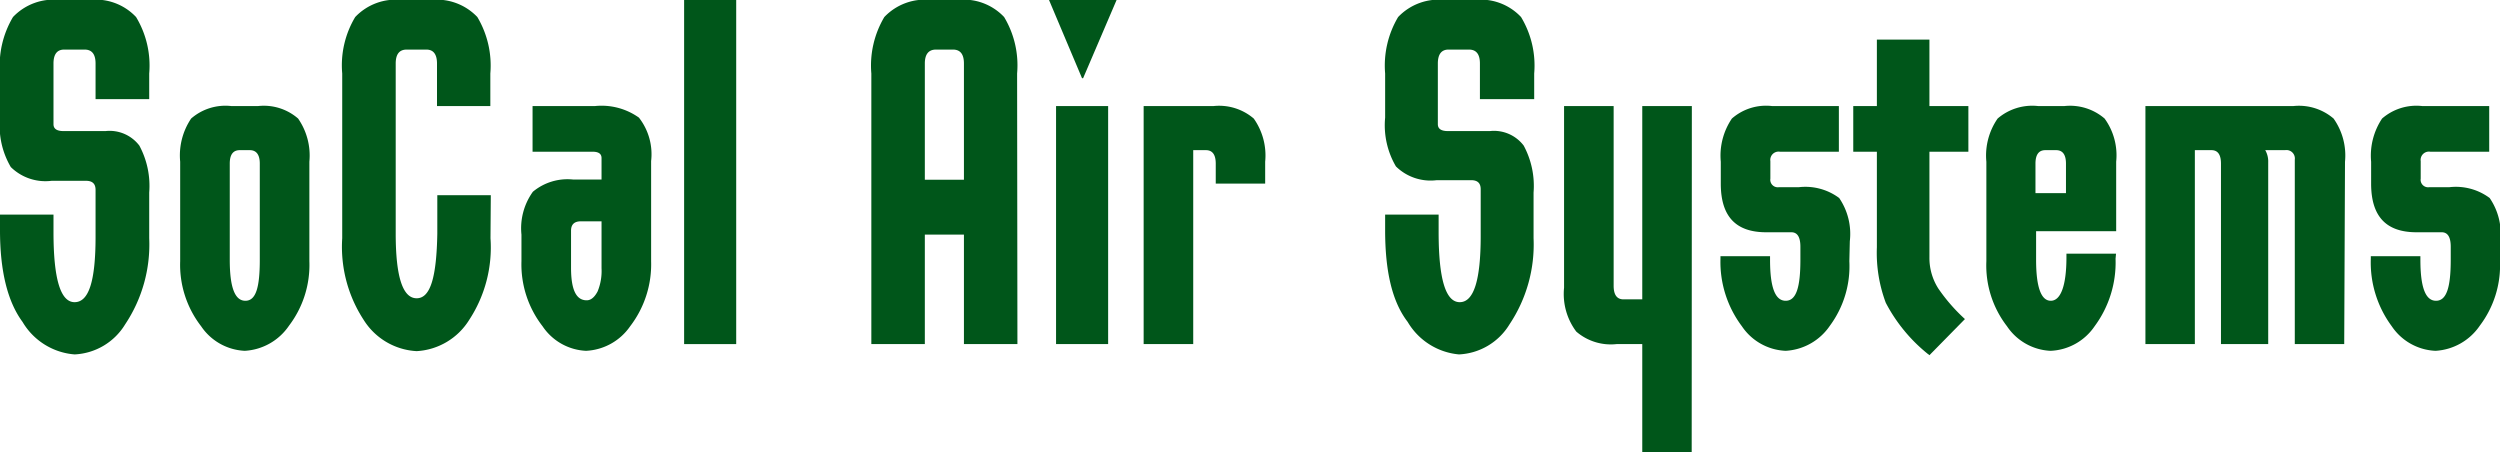 <svg xmlns="http://www.w3.org/2000/svg" viewBox="0 0 159.84 28.9"><defs><style>.cls-1{fill:#00561a;}</style></defs><g id="Layer_2" data-name="Layer 2"><g id="Layer_1-2" data-name="Layer 1"><path class="cls-1" d="M9.54,15.23A9.19,9.19,0,0,1,8,20.74a4,4,0,0,1-3.23,1.92,4.25,4.25,0,0,1-3.33-2.08C.48,19.28,0,17.32,0,14.72v-1H3.42v1.12c0,3,.45,4.48,1.35,4.48S6.11,18,6.11,15.14v-3c0-.39-.2-.58-.61-.58H3.3a3.16,3.16,0,0,1-2.61-.88A5.2,5.2,0,0,1,0,7.55V4.7A6.07,6.07,0,0,1,.83,1.09,3.58,3.58,0,0,1,3.84,0H5.7a3.54,3.54,0,0,1,3,1.09A6,6,0,0,1,9.54,4.7V6.34H6.11V4.06c0-.59-.23-.89-.7-.89H4.1c-.45,0-.68.3-.68.89V7.94c0,.3.22.44.64.44H6.75a2.39,2.39,0,0,1,2.16.93,5.44,5.44,0,0,1,.63,3Z"/><path class="cls-1" d="M19.78,16.7a6.41,6.41,0,0,1-1.3,4.12,3.67,3.67,0,0,1-2.83,1.61,3.56,3.56,0,0,1-2.79-1.57,6.41,6.41,0,0,1-1.34-4.16V10.34a4.22,4.22,0,0,1,.7-2.76,3.34,3.34,0,0,1,2.56-.8h1.73a3.34,3.34,0,0,1,2.55.8,4.15,4.15,0,0,1,.72,2.76Zm-3.17-.09V10.46c0-.57-.22-.86-.64-.86h-.64c-.43,0-.64.29-.64.86v6.15c0,1.75.32,2.62,1,2.62S16.61,18.36,16.61,16.61Z"/><path class="cls-1" d="M31.36,15.23A8.44,8.44,0,0,1,30,20.45a4.23,4.23,0,0,1-3.36,2,4.26,4.26,0,0,1-3.39-2,8.54,8.54,0,0,1-1.37-5.22V4.7a6,6,0,0,1,.83-3.61A3.57,3.57,0,0,1,25.7,0h1.82a3.58,3.58,0,0,1,3,1.09,6.07,6.07,0,0,1,.83,3.61V6.78H27.94V4.06c0-.59-.23-.89-.68-.89H26c-.47,0-.7.3-.7.89V14.94c0,2.76.45,4.13,1.34,4.13s1.27-1.37,1.32-4.13V12.48h3.42Z"/><path class="cls-1" d="M41.63,16.7a6.51,6.51,0,0,1-1.34,4.16,3.64,3.64,0,0,1-2.82,1.57,3.54,3.54,0,0,1-2.78-1.57,6.45,6.45,0,0,1-1.35-4.16V15a4,4,0,0,1,.73-2.74,3.46,3.46,0,0,1,2.59-.78h1.8V10.11c0-.28-.19-.41-.58-.41H34.05V6.78h4a4.12,4.12,0,0,1,2.8.74,3.8,3.8,0,0,1,.78,2.78Zm-3.17.45v-3H37.14q-.63,0-.63.6v2.37c0,1.39.32,2.08,1,2.08.27,0,.5-.19.7-.57A3.44,3.44,0,0,0,38.46,17.15Z"/><path class="cls-1" d="M47.07,22H43.74V0h3.33Z"/><path class="cls-1" d="M65.05,22H61.63V15h-2.5v7H55.71V4.7a6.07,6.07,0,0,1,.83-3.61,3.58,3.58,0,0,1,3-1.09h1.66a3.55,3.55,0,0,1,3,1.09,6,6,0,0,1,.83,3.61ZM61.63,11.49V4.06c0-.59-.23-.89-.7-.89H59.84c-.47,0-.71.3-.71.89v7.43Z"/><path class="cls-1" d="M71.39,0,69.25,5h-.07L67.07,0Zm-.54,22H67.52V6.78h3.33Z"/><path class="cls-1" d="M80.89,11.74H77.73V10.46c0-.57-.21-.86-.63-.86h-.81V22H73.12V6.78H77.6a3.4,3.4,0,0,1,2.56.8,4.09,4.09,0,0,1,.73,2.76Z"/><path class="cls-1" d="M98.05,15.23a9.19,9.19,0,0,1-1.54,5.51,4,4,0,0,1-3.23,1.92A4.25,4.25,0,0,1,90,20.58c-1-1.3-1.44-3.26-1.44-5.86v-1h3.42v1.12c0,3,.45,4.48,1.35,4.48s1.34-1.41,1.34-4.22v-3c0-.39-.2-.58-.61-.58h-2.2a3.16,3.16,0,0,1-2.61-.88,5.2,5.2,0,0,1-.69-3.12V4.7a6.07,6.07,0,0,1,.83-3.61,3.58,3.58,0,0,1,3-1.09h1.86a3.54,3.54,0,0,1,3,1.09,6,6,0,0,1,.84,3.61V6.34H94.62V4.06c0-.59-.23-.89-.7-.89H92.61c-.45,0-.68.3-.68.89V7.94c0,.3.22.44.64.44h2.69a2.39,2.39,0,0,1,2.16.93,5.44,5.44,0,0,1,.63,3Z"/><path class="cls-1" d="M108.16,28.9H105V22h-1.64a3.38,3.38,0,0,1-2.58-.8A4,4,0,0,1,100,18.4V6.78h3.17V18.27q0,.87.63.87H105V6.78h3.17Z"/><path class="cls-1" d="M118.24,16.7A6.4,6.4,0,0,1,117,20.82a3.67,3.67,0,0,1-2.83,1.61,3.55,3.55,0,0,1-2.8-1.57A6.85,6.85,0,0,1,110,16.54v-.16h3.17v.23c0,1.75.32,2.62,1,2.62s.94-.87.94-2.62v-.83c0-.62-.19-.93-.58-.93h-1.61c-1.93,0-2.9-1-2.9-3.11v-1.4a4.22,4.22,0,0,1,.71-2.76,3.31,3.31,0,0,1,2.56-.8h4.28V9.7h-3.77a.53.53,0,0,0-.61.6v1.12a.48.48,0,0,0,.54.55H115a3.62,3.62,0,0,1,2.59.69,4.06,4.06,0,0,1,.68,2.76Z"/><path class="cls-1" d="M125.85,9.7h-2.49v6.75a3.63,3.63,0,0,0,.57,2,11.19,11.19,0,0,0,1.7,1.95l-2.27,2.31a10.34,10.34,0,0,1-2.79-3.35,9.11,9.11,0,0,1-.57-3.55V9.7h-1.51V6.78H120V2.53h3.36V6.78h2.49Z"/><path class="cls-1" d="M135.26,16.54a6.85,6.85,0,0,1-1.34,4.32,3.58,3.58,0,0,1-2.82,1.57,3.54,3.54,0,0,1-2.78-1.57A6.36,6.36,0,0,1,127,16.7V10.34a4.15,4.15,0,0,1,.72-2.76,3.39,3.39,0,0,1,2.58-.8H132a3.38,3.38,0,0,1,2.56.8,4,4,0,0,1,.74,2.76v4.44h-5.12v1.83c0,1.75.32,2.62.94,2.62s1-.93,1-2.78v-.23h3.17Zm-3.17-4.19V10.46c0-.57-.21-.86-.63-.86h-.69c-.42,0-.63.29-.63.86v1.89Z"/><path class="cls-1" d="M149.88,22h-3.16V10.21a.54.54,0,0,0-.62-.61h-1.27a1.44,1.44,0,0,1,.19.77V22H142V10.46c0-.57-.2-.86-.61-.86h-1.06V22h-3.16V6.78h9.47a3.4,3.4,0,0,1,2.56.8,4.09,4.09,0,0,1,.73,2.76Z"/><path class="cls-1" d="M159.84,16.7a6.4,6.4,0,0,1-1.29,4.12,3.68,3.68,0,0,1-2.83,1.61,3.55,3.55,0,0,1-2.8-1.57,6.85,6.85,0,0,1-1.34-4.32v-.16h3.17v.23c0,1.75.32,2.62,1,2.62s.94-.87.94-2.62v-.83c0-.62-.19-.93-.58-.93h-1.61c-1.93,0-2.9-1-2.9-3.11v-1.4a4.28,4.28,0,0,1,.7-2.76,3.34,3.34,0,0,1,2.56-.8h4.29V9.7h-3.77a.53.53,0,0,0-.61.6v1.12a.48.48,0,0,0,.54.55h1.28a3.62,3.62,0,0,1,2.59.69,4.06,4.06,0,0,1,.68,2.76Z"/></g></g></svg>